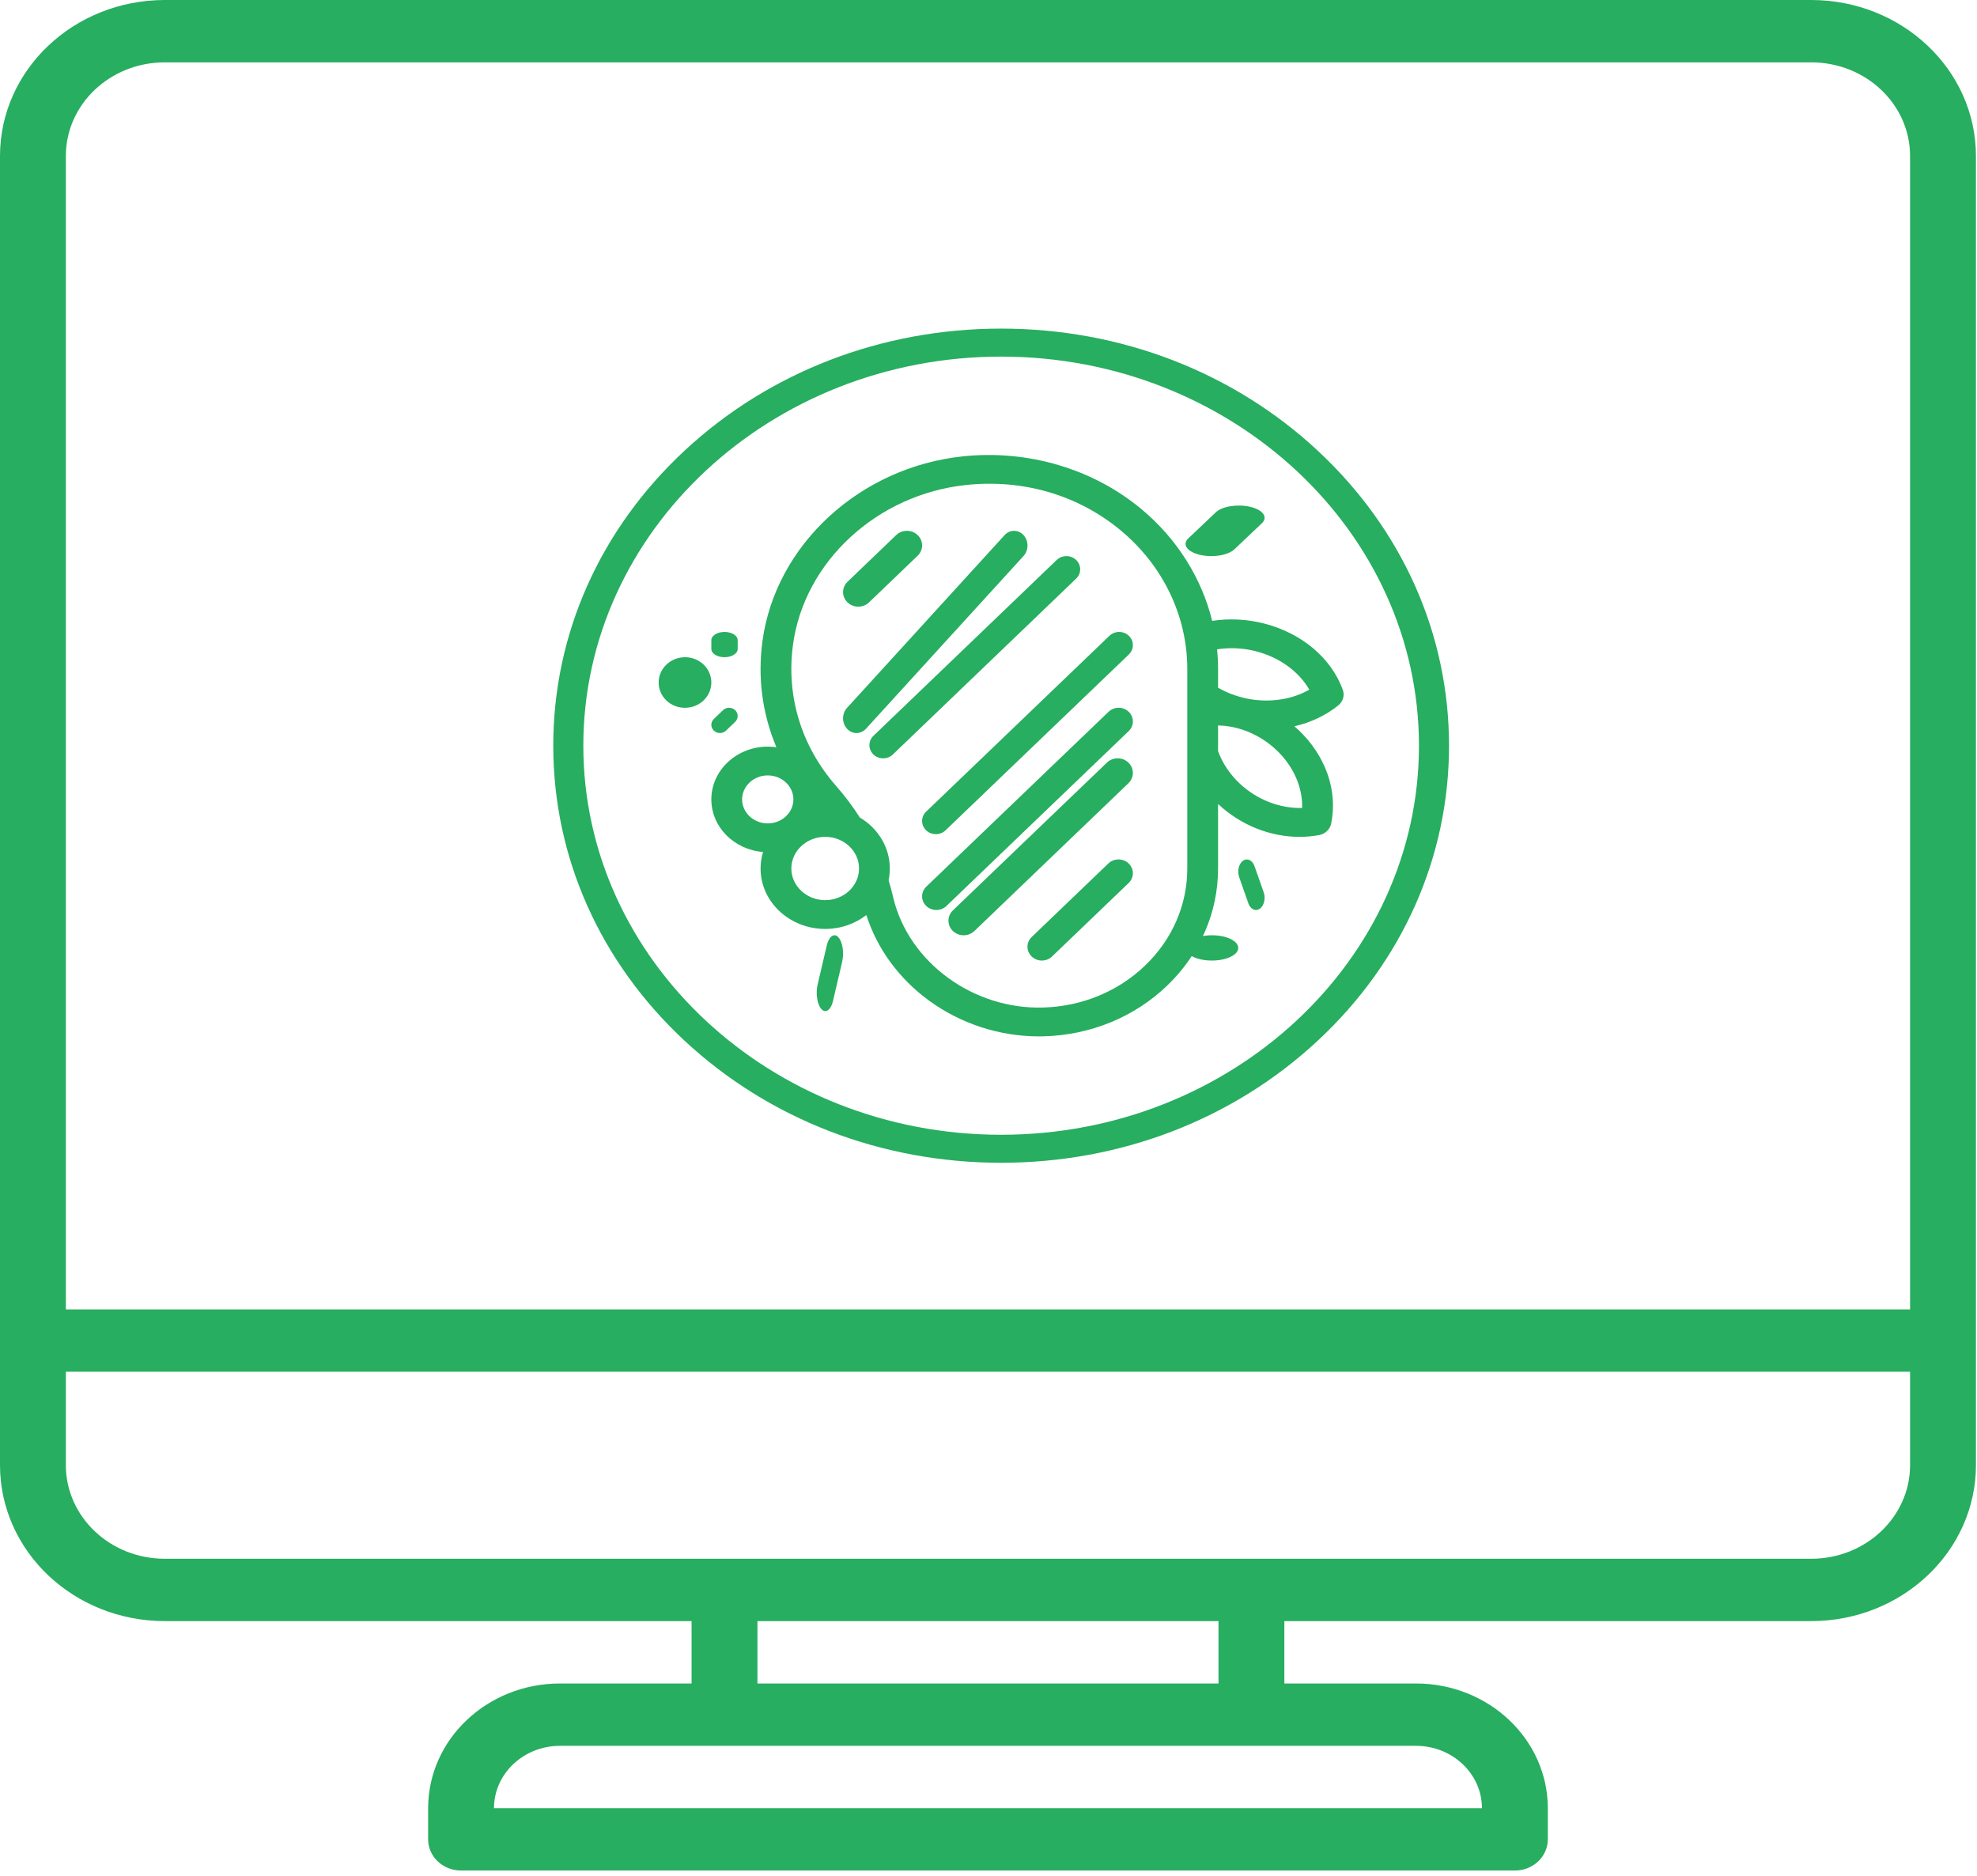 <svg width="215" height="204" viewBox="0 0 215 204" fill="none" xmlns="http://www.w3.org/2000/svg">
<path d="M74.433 49.016C83.633 40.45 95.865 35.732 108.875 35.732C121.885 35.732 134.117 40.45 143.316 49.016C152.516 57.581 157.582 68.971 157.582 81.085C157.582 93.198 152.516 104.588 143.316 113.153C134.117 121.719 121.885 126.437 108.875 126.437C95.865 126.437 83.633 121.719 74.433 113.153C65.234 104.588 60.168 93.198 60.168 81.085C60.168 68.971 65.234 57.581 74.433 49.016ZM108.875 123.393C133.93 123.393 154.313 104.414 154.313 81.085C154.313 57.755 133.93 38.776 108.875 38.776C83.82 38.776 63.437 57.755 63.437 81.085C63.437 104.414 83.82 123.393 108.875 123.393Z" fill="#27AE60"/>
<path d="M94.506 65.503C94.183 65.812 93.76 65.967 93.337 65.967C92.914 65.967 92.491 65.812 92.168 65.503C91.523 64.883 91.523 63.879 92.168 63.26L97.458 58.185C98.103 57.566 99.15 57.566 99.795 58.185C100.441 58.805 100.441 59.809 99.795 60.428L94.506 65.503Z" fill="#27AE60"/>
<path d="M92.112 76.977L109.247 58.19C109.817 57.565 110.742 57.565 111.312 58.19C111.883 58.816 111.883 59.829 111.312 60.455L94.177 79.241C93.892 79.554 93.518 79.71 93.144 79.71C92.771 79.71 92.397 79.554 92.112 79.241C91.541 78.616 91.541 77.602 92.112 76.977Z" fill="#27AE60"/>
<path d="M114.918 60.89C115.502 60.33 116.449 60.33 117.032 60.89C117.616 61.45 117.616 62.358 117.032 62.918L97.101 82.039C96.809 82.319 96.427 82.459 96.044 82.459C95.662 82.459 95.279 82.319 94.987 82.039C94.403 81.479 94.403 80.571 94.987 80.011L114.918 60.89Z" fill="#27AE60"/>
<path d="M120.649 69.136C121.233 68.576 122.179 68.576 122.763 69.136C123.346 69.696 123.346 70.604 122.763 71.164L102.831 90.285C102.539 90.565 102.157 90.705 101.774 90.705C101.392 90.705 101.009 90.565 100.717 90.285C100.134 89.725 100.134 88.817 100.717 88.257L120.649 69.136Z" fill="#27AE60"/>
<path d="M120.557 77.397C121.162 76.817 122.142 76.817 122.747 77.397C123.352 77.977 123.352 78.918 122.747 79.498L102.923 98.516C102.621 98.806 102.224 98.951 101.828 98.951C101.432 98.951 101.035 98.806 100.733 98.516C100.128 97.935 100.128 96.995 100.733 96.414L120.557 77.397Z" fill="#27AE60"/>
<path d="M120.379 82.923C121.024 82.304 122.071 82.304 122.716 82.923C123.362 83.543 123.362 84.546 122.716 85.166L105.966 101.235C105.644 101.544 105.22 101.699 104.798 101.699C104.375 101.699 103.951 101.544 103.629 101.235C102.983 100.615 102.983 99.612 103.629 98.992L120.379 82.923Z" fill="#27AE60"/>
<path d="M120.533 93.892C121.143 93.307 122.133 93.307 122.743 93.892C123.353 94.478 123.353 95.427 122.743 96.013L114.408 104.009C114.103 104.302 113.703 104.448 113.303 104.448C112.903 104.448 112.503 104.302 112.198 104.009C111.587 103.423 111.587 102.474 112.198 101.888L120.533 93.892Z" fill="#27AE60"/>
<path d="M83.494 81.187C83.814 81.187 84.128 81.21 84.435 81.255C82.912 77.654 82.377 73.718 82.917 69.721C84.331 59.252 93.499 50.8 104.719 49.622C111.805 48.879 118.893 50.98 124.164 55.388C128.026 58.617 130.68 62.872 131.826 67.514C133.66 67.228 135.574 67.319 137.441 67.792C141.549 68.834 144.76 71.532 146.031 75.008C146.252 75.613 146.058 76.282 145.541 76.7C144.17 77.805 142.533 78.571 140.765 78.977C140.893 79.088 141.022 79.198 141.147 79.314C144.156 82.129 145.508 85.963 144.761 89.571C144.631 90.198 144.107 90.688 143.436 90.81C142.737 90.936 142.03 90.998 141.322 90.998C138.128 90.998 134.934 89.733 132.47 87.429C132.468 87.427 132.467 87.426 132.465 87.424V94.437C132.465 99.216 130.504 103.735 126.942 107.162C123.388 110.581 118.628 112.543 113.54 112.686C113.353 112.691 113.167 112.694 112.98 112.694C108.699 112.694 104.469 111.317 101.012 108.789C97.752 106.405 95.374 103.139 94.217 99.5C93 100.442 91.44 101.01 89.741 101.01C85.866 101.01 82.713 98.061 82.713 94.437C82.713 93.814 82.808 93.213 82.981 92.642C79.838 92.397 77.359 89.928 77.359 86.925C77.359 83.761 80.111 81.187 83.494 81.187ZM132.465 81.67C132.934 82.975 133.748 84.198 134.836 85.216C136.71 86.968 139.215 87.925 141.607 87.86C141.681 85.624 140.654 83.28 138.78 81.527C137.007 79.869 134.725 78.931 132.465 78.882V81.67ZM132.465 72.737V74.782C133.272 75.249 134.157 75.607 135.105 75.847C137.663 76.496 140.348 76.164 142.385 74.991C141.26 73.017 139.123 71.462 136.565 70.813C135.158 70.456 133.724 70.391 132.358 70.608C132.428 71.312 132.465 72.023 132.465 72.737ZM93.496 88.886C95.46 90.052 96.768 92.104 96.768 94.437C96.768 94.874 96.722 95.3 96.634 95.714C96.816 96.313 96.983 96.922 97.124 97.53L97.159 97.68C98.86 104.664 105.858 109.781 113.439 109.557C117.654 109.439 121.597 107.814 124.542 104.98C127.493 102.142 129.118 98.397 129.118 94.437V81.953C129.118 81.932 129.118 81.912 129.118 81.891V75.703C129.114 75.641 129.114 75.58 129.118 75.518V72.737C129.118 67.012 126.499 61.539 121.933 57.721C117.304 53.85 111.322 52.079 105.092 52.733C95.389 53.751 87.459 61.06 86.237 70.113C85.482 75.707 87.15 81.16 90.933 85.469C91.858 86.521 92.707 87.648 93.458 88.819C93.472 88.841 93.483 88.864 93.496 88.886ZM89.741 97.88C91.77 97.88 93.422 96.335 93.422 94.437C93.422 92.538 91.77 90.994 89.741 90.994C87.711 90.994 86.059 92.538 86.059 94.437C86.059 96.335 87.711 97.88 89.741 97.88ZM83.494 89.534C85.032 89.534 86.283 88.364 86.283 86.925C86.283 85.487 85.032 84.317 83.494 84.317C81.956 84.317 80.705 85.487 80.705 86.925C80.705 88.364 81.956 89.534 83.494 89.534Z" fill="#27AE60"/>
<path d="M89.914 102.802C90.145 101.817 90.706 101.418 91.168 101.91C91.629 102.403 91.816 103.601 91.585 104.587L90.589 108.842C90.425 109.541 90.095 109.945 89.753 109.945C89.612 109.945 89.47 109.877 89.336 109.734C88.874 109.241 88.687 108.043 88.918 107.057L89.914 102.802Z" fill="#27AE60"/>
<path d="M131.804 101.699C133.382 101.699 134.661 102.314 134.661 103.074C134.661 103.833 133.382 104.448 131.804 104.448H131.773C130.195 104.448 128.931 103.833 128.931 103.074C128.931 102.314 130.225 101.699 131.804 101.699Z" fill="#27AE60"/>
<path d="M78.629 77.224C78.994 76.874 79.585 76.874 79.95 77.224C80.315 77.574 80.315 78.142 79.95 78.492L78.953 79.448C78.771 79.623 78.532 79.71 78.293 79.71C78.054 79.71 77.814 79.623 77.632 79.448C77.267 79.098 77.267 78.53 77.632 78.18L78.629 77.224Z" fill="#27AE60"/>
<path d="M74.501 71.464C76.079 71.464 77.359 72.695 77.359 74.213C77.359 75.731 76.079 76.962 74.501 76.962H74.471C72.892 76.962 71.628 75.731 71.628 74.213C71.628 72.695 72.923 71.464 74.501 71.464Z" fill="#27AE60"/>
<path d="M78.791 71.464C78 71.464 77.359 71.063 77.359 70.568V69.612C77.359 69.117 78 68.716 78.791 68.716C79.582 68.716 80.224 69.117 80.224 69.612V70.568C80.224 71.063 79.582 71.464 78.791 71.464Z" fill="#27AE60"/>
<path d="M135.178 93.594C135.639 93.265 136.2 93.532 136.431 94.189L137.427 97.026C137.658 97.683 137.471 98.481 137.01 98.81C136.875 98.905 136.733 98.951 136.593 98.951C136.25 98.951 135.92 98.681 135.756 98.215L134.76 95.379C134.529 94.721 134.716 93.923 135.178 93.594Z" fill="#27AE60"/>
<path d="M134.24 59.734C133.749 60.2 132.76 60.47 131.732 60.47C131.31 60.47 130.883 60.424 130.481 60.329C129.096 60.001 128.535 59.202 129.227 58.545L132.217 55.708C132.909 55.051 134.592 54.785 135.976 55.113C137.361 55.442 137.922 56.24 137.23 56.897L134.24 59.734Z" fill="#27AE60"/>
<path d="M196.977 0H17.907C8.022 0.011 0.012 7.593 0 16.95V159.326C0.012 168.682 8.022 176.264 17.907 176.276H75.21V183.059H60.884C52.976 183.068 46.567 189.133 46.559 196.619V200.008C46.559 201.881 48.162 203.398 50.14 203.398H164.745C166.723 203.398 168.326 201.881 168.326 200.008V196.619C168.317 189.133 161.909 183.067 154.001 183.059H139.675V176.276H196.977C206.863 176.264 214.873 168.682 214.885 159.326V16.95C214.873 7.593 206.863 0.011 196.977 0ZM154 189.839C157.955 189.843 161.159 192.876 161.163 196.619H53.721C53.725 192.876 56.93 189.843 60.884 189.839H154ZM82.373 183.059V176.279H132.512V183.059H82.373ZM207.722 159.326C207.715 164.94 202.909 169.49 196.977 169.495H17.907C11.976 169.49 7.169 164.94 7.163 159.326V149.159H207.722V159.326H207.722ZM207.722 142.379H7.163V16.95C7.169 11.336 11.976 6.786 17.907 6.78H196.978C202.909 6.786 207.716 11.336 207.722 16.95V142.379H207.722Z" fill="#27AE60"/>
</svg>
